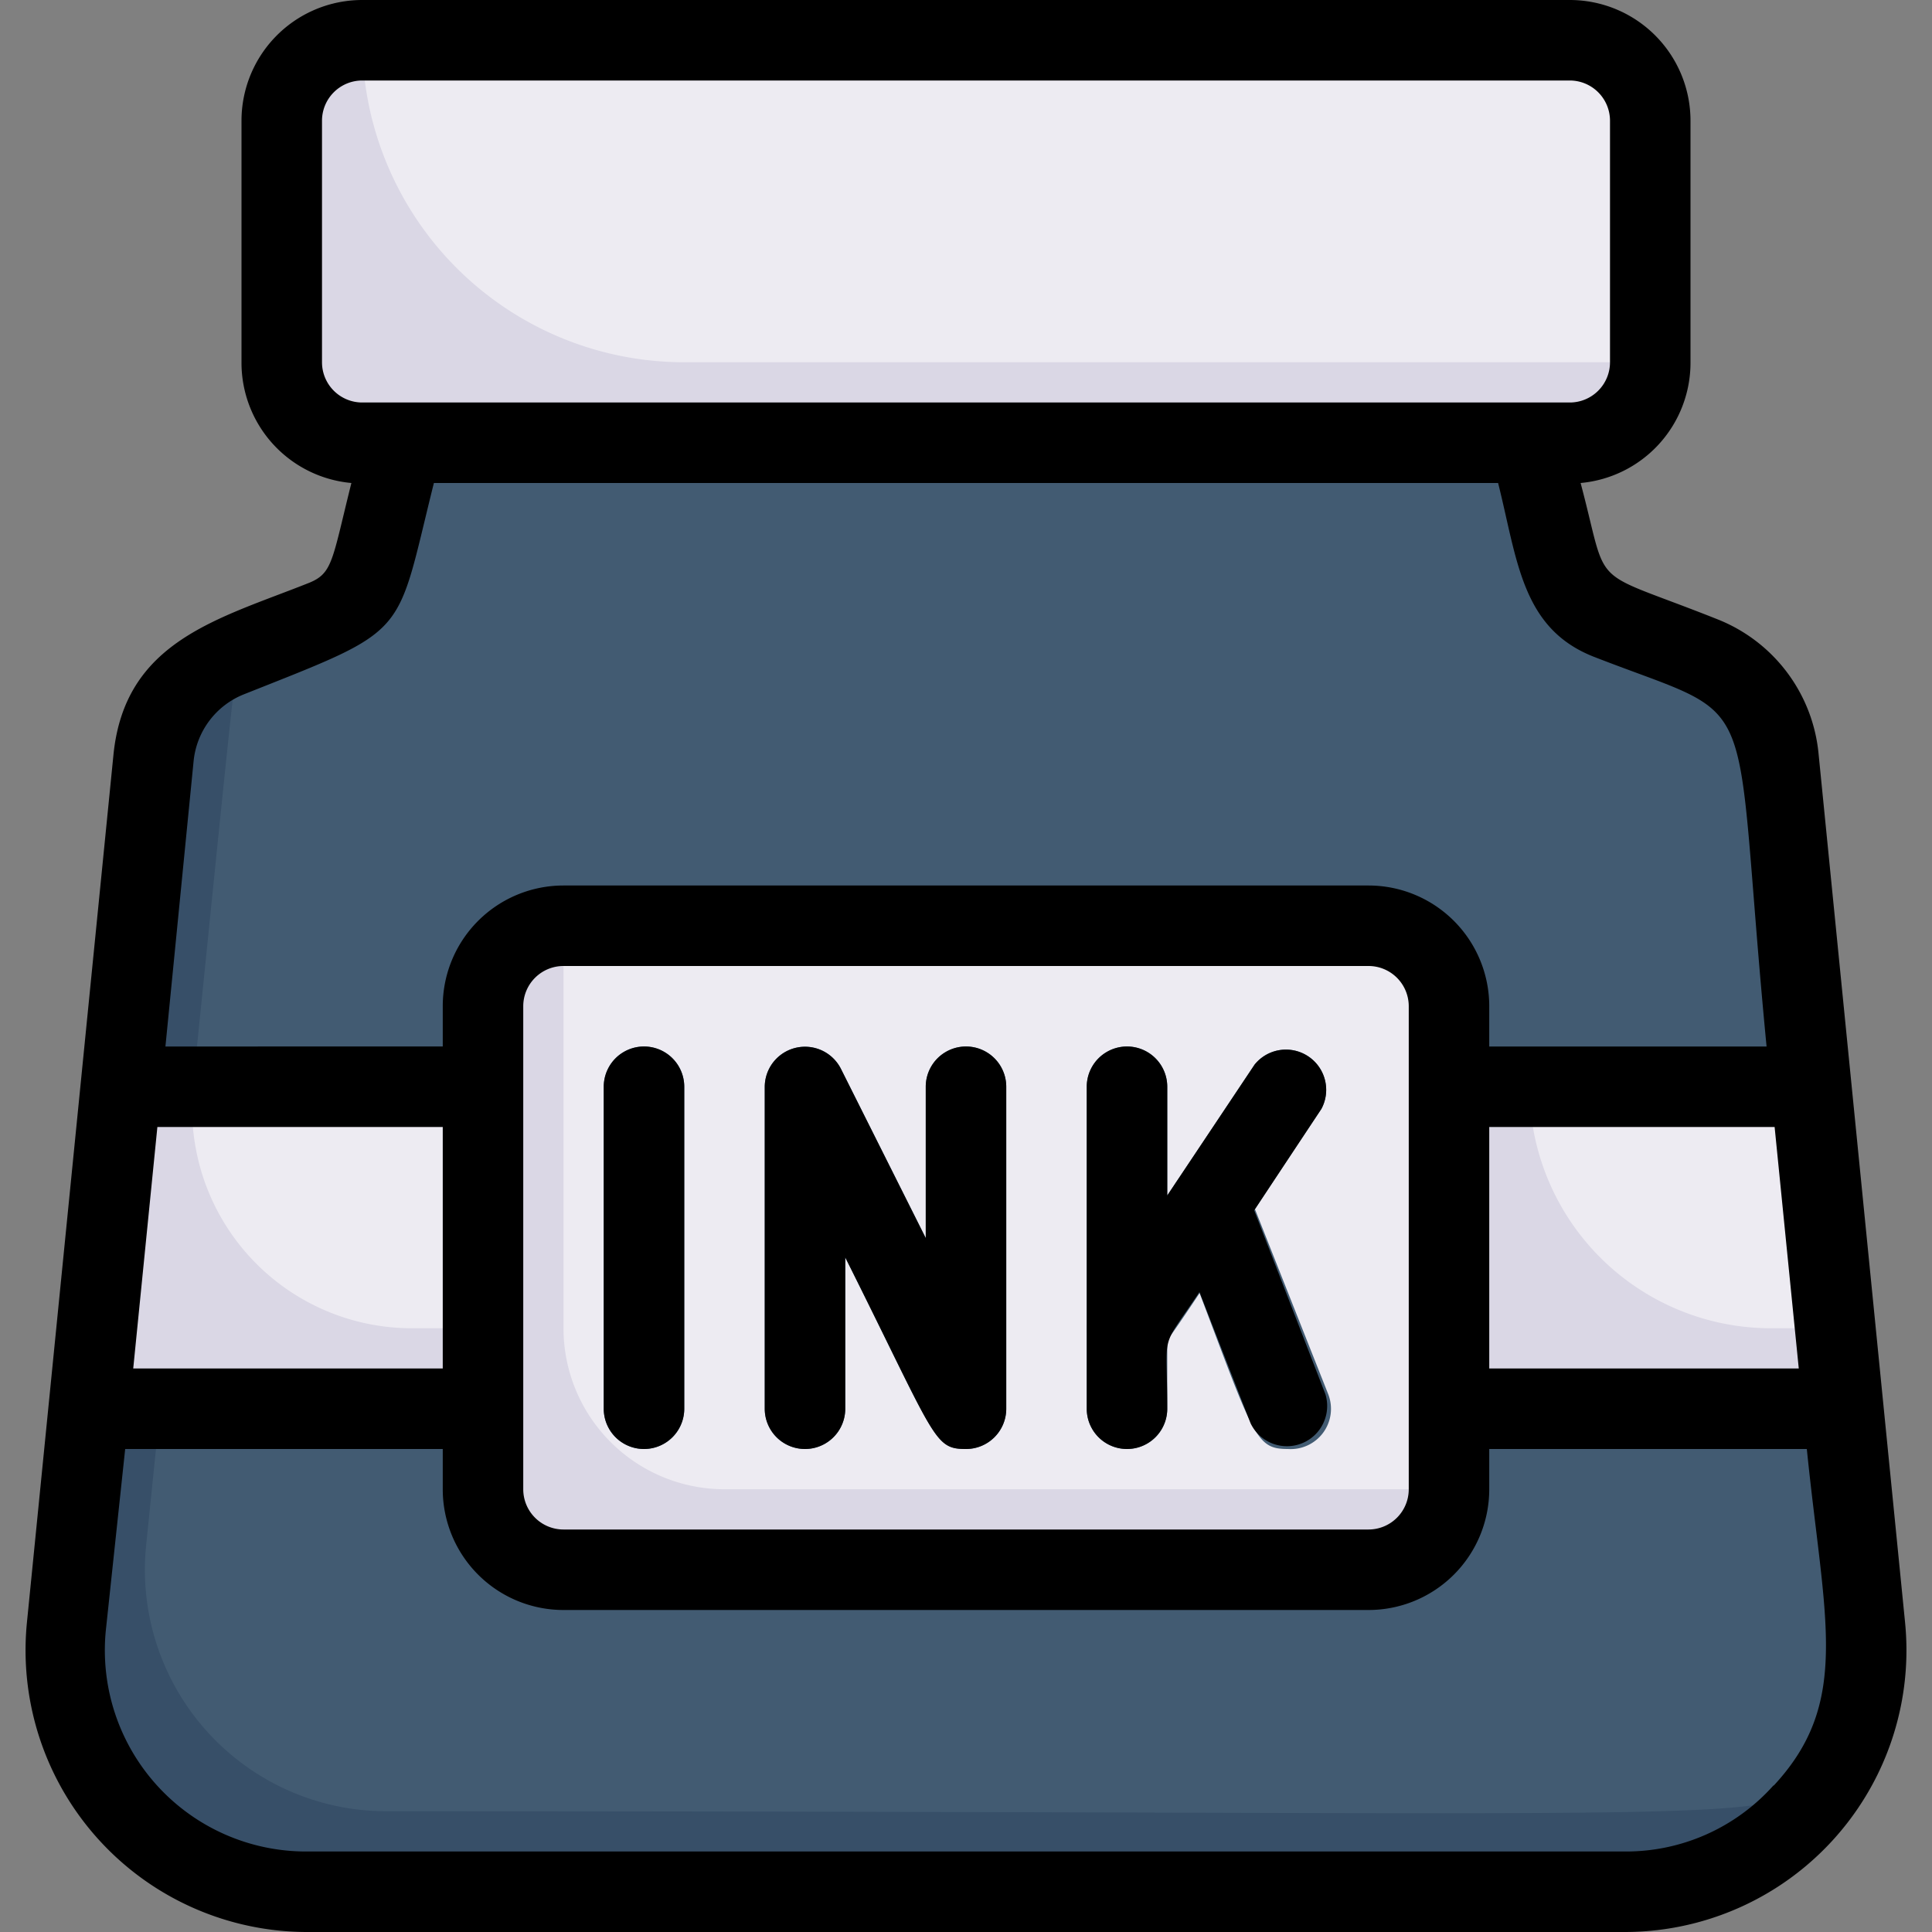 <svg xmlns="http://www.w3.org/2000/svg" viewBox="0 0 48 48"><rect x="0" y="0" width="48" height="48" fill="#808080" stroke="none"/><defs><style>.cls-1{fill:#374f68;}.cls-2{fill:#425b72;}.cls-3{fill:#dad7e5;}.cls-4{fill:#edebf2;}</style></defs><title>ink</title><g id="ink"><path class="cls-1" d="M40.37,47H7.63a6,6,0,0,1-6-6.6c1.71-17,1-9.86,2.16-21.59.35-3.57,4.77-2.26,5.43-4.8L10,11H38c.67,2.68.68,3.87,2,4.38,2.08.83,4,1.21,4.23,3.43,1.17,11.64.54,5.35,2.16,21.59A6,6,0,0,1,40.37,47Z"/><path class="cls-2" d="M45.48,44.13c-2,1.23-.71.87-35.85.87a6,6,0,0,1-6-6.6C6,15.24,5.81,16.6,6,16.22c3.51-1.4,2.93-.7,4.05-5.22H38c.67,2.68.68,3.87,2,4.38,2.08.83,4,1.21,4.23,3.43C46.49,41.87,46.89,41.88,45.48,44.13Z"/><rect class="cls-3" x="12" y="23" width="24" height="16" rx="2"/><path class="cls-4" d="M36,25V37H18a4,4,0,0,1-4-4V23H34A2,2,0,0,1,36,25Z"/><polygon class="cls-3" points="12 27 12 35 2.2 35 3 27 12 27"/><path class="cls-4" d="M12,27v6H10.23A5.46,5.46,0,0,1,4.8,27Z"/><path class="cls-3" d="M45.8,35H36V27h9C45.24,29.42,45.56,32.6,45.8,35Z"/><path class="cls-4" d="M45.6,33H44a6,6,0,0,1-6-6h7Z"/><rect class="cls-3" x="7" y="1" width="34" height="10" rx="2"/><path class="cls-4" d="M41,3V9H17A8,8,0,0,1,9,1H39A2,2,0,0,1,41,3Z"/><path class="cls-2" d="M24,36c-.81,0-.77-.3-3-4.76V35a1,1,0,0,1-2,0V27a1,1,0,0,1,1.89-.45L23,30.76V27a1,1,0,0,1,2,0v8A1,1,0,0,1,24,36Z"/><path class="cls-2" d="M27,35V27a1,1,0,0,1,2,0v8A1,1,0,0,1,27,35Z"/><path class="cls-2" d="M28,34a1,1,0,0,1-.83-1.55l4-6a1,1,0,0,1,1.66,1.1C28.48,34.08,28.72,34,28,34Z"/><path class="cls-2" d="M32,36c-.91,0-.83-.36-2.89-5.69A1,1,0,0,1,31,29.59l2,5.05A1,1,0,0,1,32,36Z"/><path class="cls-2" d="M15,35V27a1,1,0,0,1,2,0v8A1,1,0,0,1,15,35Z"/><path d="M47.33,40.3,45.18,18.71a4,4,0,0,0-2.5-3.32C39.39,14.08,40,14.74,39.27,12A3,3,0,0,0,42,9V3a3,3,0,0,0-3-3H9A3,3,0,0,0,6,3V9a3,3,0,0,0,2.73,3c-.48,1.92-.46,2.24-1.05,2.48-2.26.9-4.57,1.44-4.86,4.26L.67,40.3a7,7,0,0,0,7,7.7H40.37A7,7,0,0,0,47.33,40.3ZM3.91,28H11v6H3.31ZM13,25a1,1,0,0,1,1-1H34a1,1,0,0,1,1,1V37a1,1,0,0,1-1,1H14a1,1,0,0,1-1-1Zm24,3h7.09l.6,6H37ZM8,9V3A1,1,0,0,1,9,2H39a1,1,0,0,1,1,1V9a1,1,0,0,1-1,1H9A1,1,0,0,1,8,9ZM6.06,17.25c4.18-1.66,3.75-1.37,4.72-5.25H37.22c.48,1.91.58,3.6,2.36,4.31C43.91,18,43,16.76,43.89,26H37V25a3,3,0,0,0-3-3H14a3,3,0,0,0-3,3v1H4.11l.7-7.09A2,2,0,0,1,6.06,17.25Zm38,27.11A4.91,4.91,0,0,1,40.37,46H7.63a5,5,0,0,1-5-5.5L3.11,36H11v1a3,3,0,0,0,3,3H34a3,3,0,0,0,3-3V36h7.89C45.32,40.25,46,42.28,44.07,44.36Z"/><path d="M21,35V31.24C23.27,35.77,23.19,36,24,36a1,1,0,0,0,1-1V27a1,1,0,0,0-2,0v3.76l-2.11-4.21A1,1,0,0,0,19,27v8A1,1,0,0,0,21,35Z"/><path d="M29,35c0-2-.21-1.39.8-2.9l1.27,3.26a1,1,0,0,0,1.86-.72l-1.77-4.57,1.67-2.52a1,1,0,0,0-1.66-1.1L29,29.7V27a1,1,0,0,0-2,0v8A1,1,0,0,0,29,35Z"/><path d="M17,35V27a1,1,0,0,0-2,0v8A1,1,0,0,0,17,35Z"/></g></svg>